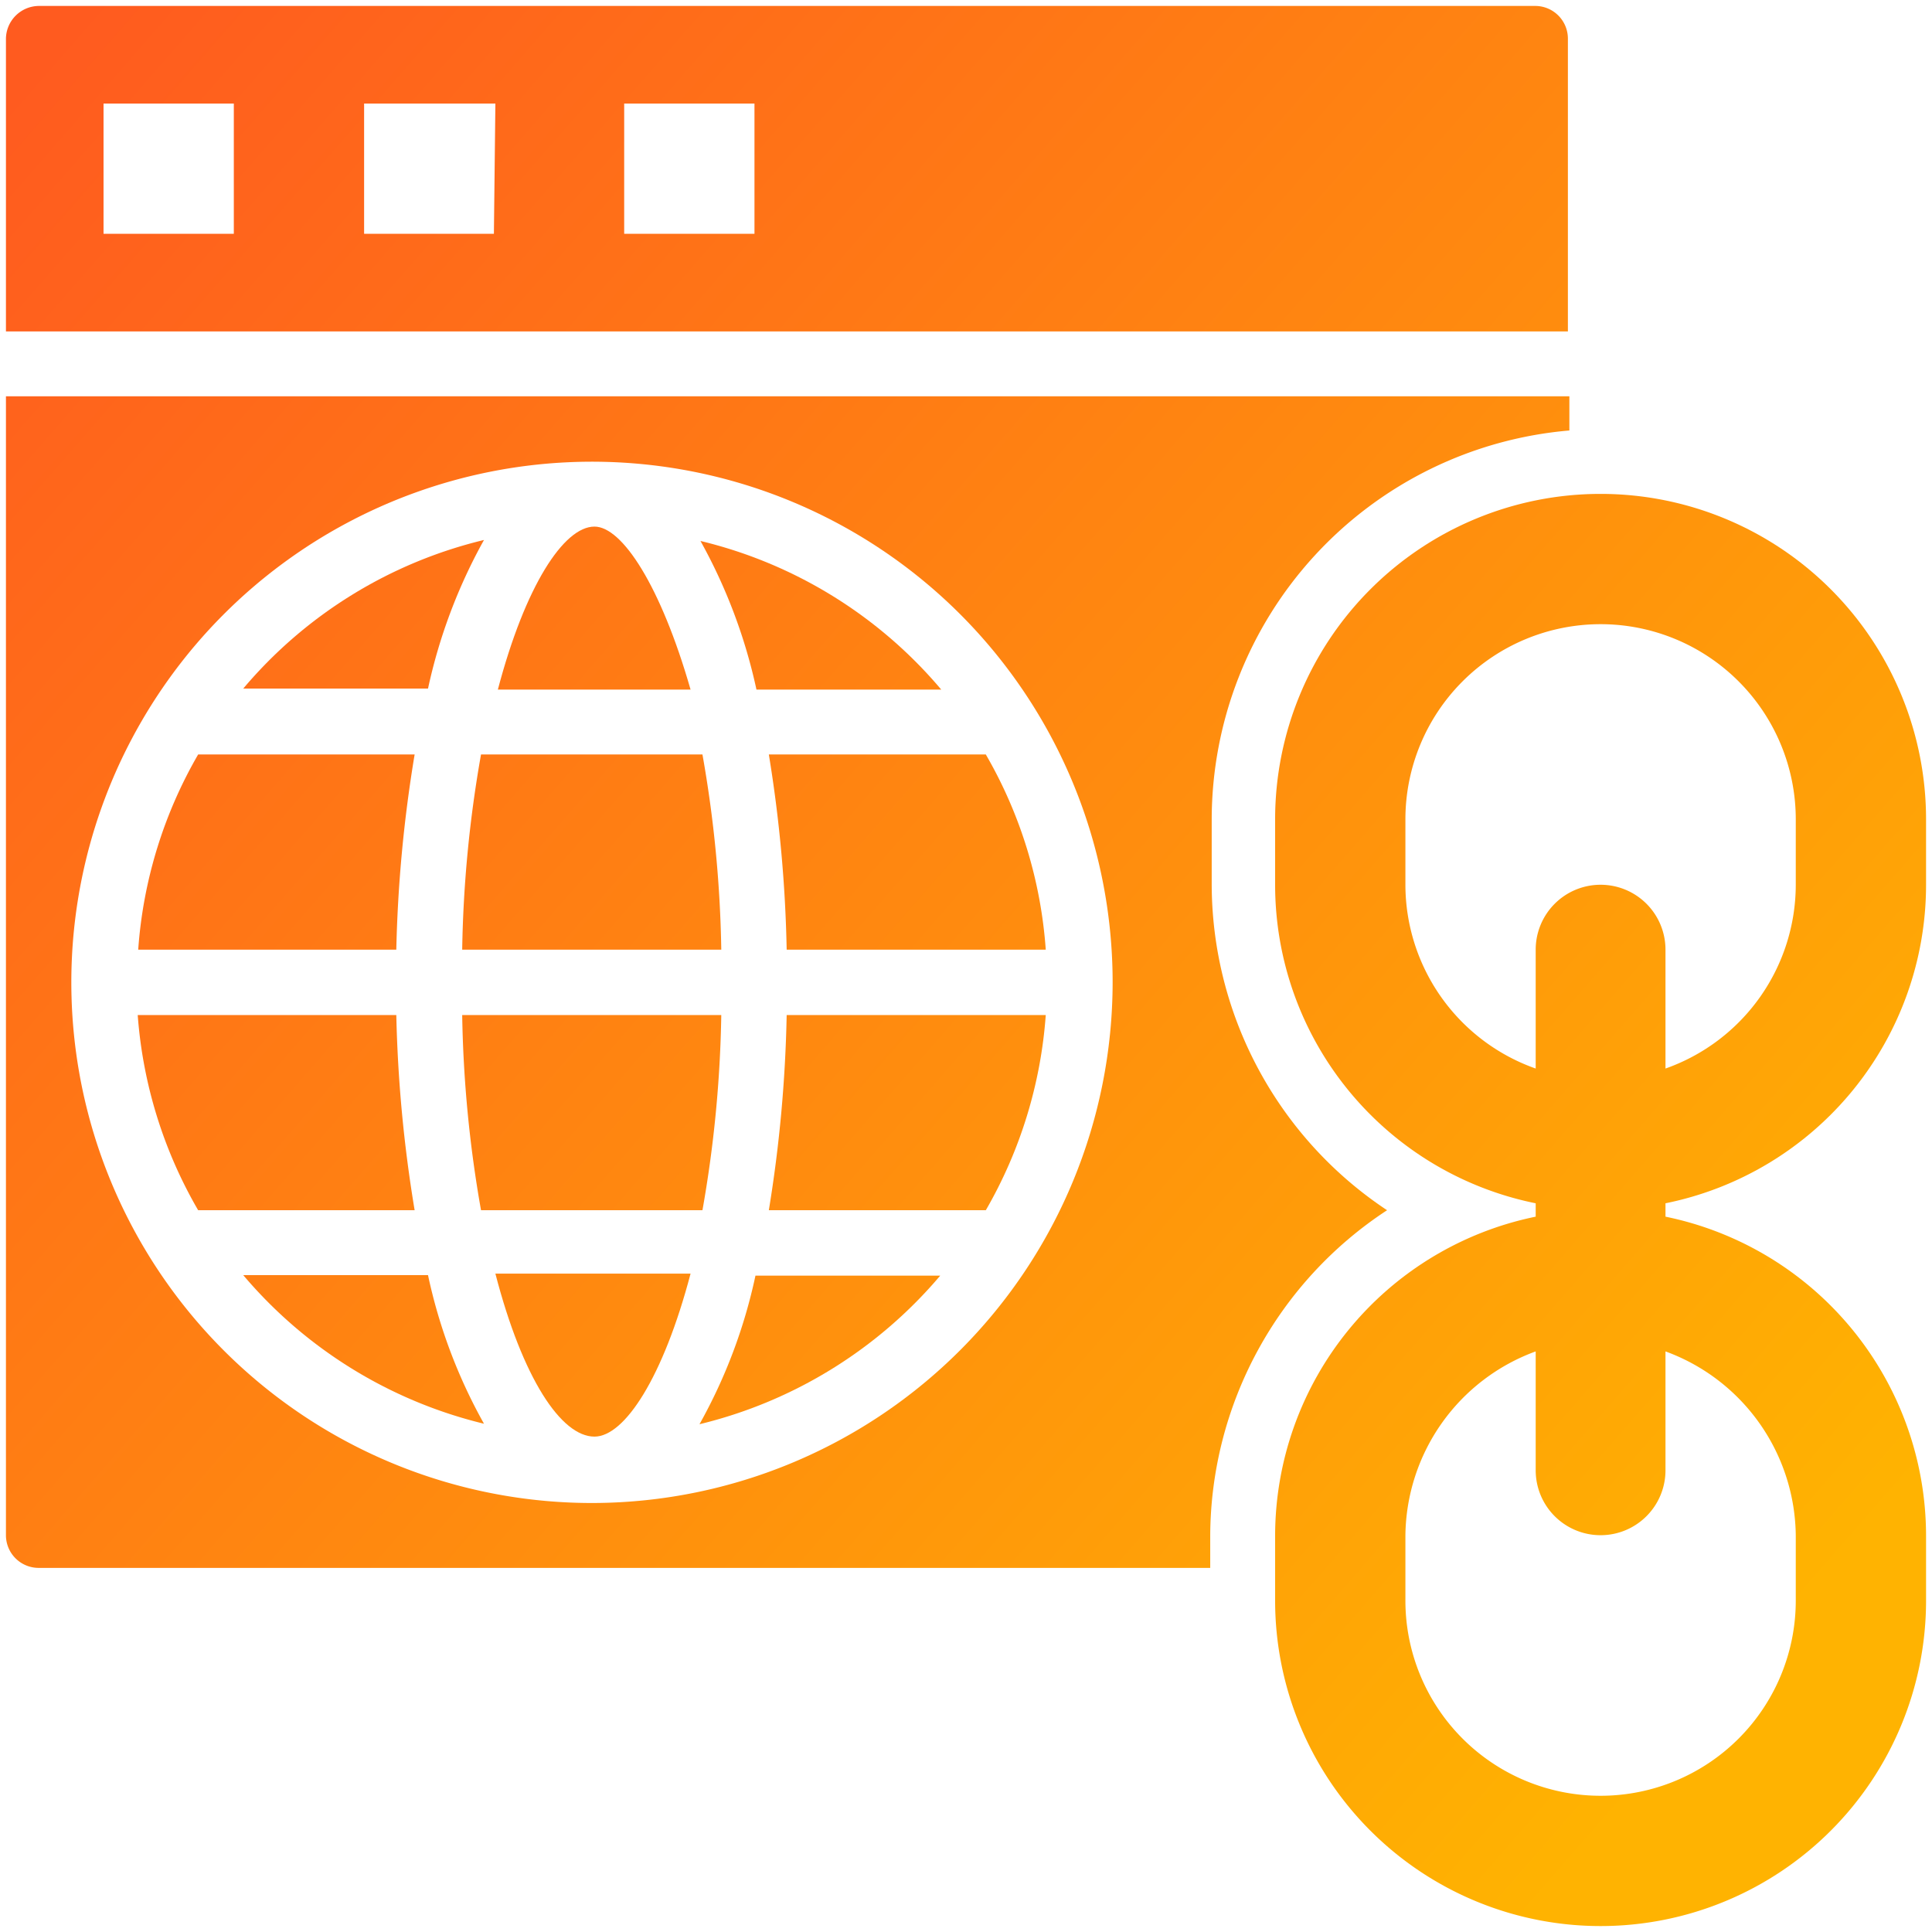 <svg id="Layer_1" data-name="Layer 1" xmlns="http://www.w3.org/2000/svg" xmlns:xlink="http://www.w3.org/1999/xlink" viewBox="0 0 39 39"><defs><style>.cls-1{fill:url(#linear-gradient);}.cls-2{fill:url(#linear-gradient-2);}.cls-3{fill:url(#linear-gradient-3);}.cls-4{fill:url(#linear-gradient-4);}.cls-5{fill:url(#linear-gradient-5);}.cls-6{fill:url(#linear-gradient-6);}.cls-7{fill:url(#linear-gradient-7);}.cls-8{fill:url(#linear-gradient-8);}.cls-9{fill:url(#linear-gradient-9);}.cls-10{fill:url(#linear-gradient-10);}.cls-11{fill:url(#linear-gradient-11);}.cls-12{fill:url(#linear-gradient-12);}.cls-13{fill:url(#linear-gradient-13);}.cls-14{fill:url(#linear-gradient-14);}.cls-15{fill:url(#linear-gradient-15);}</style><linearGradient id="linear-gradient" x1="2.94" y1="-1.2" x2="38.62" y2="29.93" gradientUnits="userSpaceOnUse"><stop offset="0" stop-color="#ff5b1f"/><stop offset="1" stop-color="#ffb301"/></linearGradient><linearGradient id="linear-gradient-2" x1="-2.13" y1="4.61" x2="33.54" y2="35.75" xlink:href="#linear-gradient"/><linearGradient id="linear-gradient-3" x1="0.29" y1="1.84" x2="35.96" y2="32.97" xlink:href="#linear-gradient"/><linearGradient id="linear-gradient-4" x1="-5.27" y1="8.2" x2="30.41" y2="39.34" xlink:href="#linear-gradient"/><linearGradient id="linear-gradient-5" x1="1.61" y1="0.32" x2="37.29" y2="31.45" xlink:href="#linear-gradient"/><linearGradient id="linear-gradient-6" x1="-4.81" y1="7.67" x2="30.87" y2="38.81" xlink:href="#linear-gradient"/><linearGradient id="linear-gradient-7" x1="-0.21" y1="2.41" x2="35.46" y2="33.54" xlink:href="#linear-gradient"/><linearGradient id="linear-gradient-8" x1="-6.96" y1="10.14" x2="28.72" y2="41.27" xlink:href="#linear-gradient"/><linearGradient id="linear-gradient-9" x1="-2.37" y1="4.88" x2="33.31" y2="36.01" xlink:href="#linear-gradient"/><linearGradient id="linear-gradient-10" x1="-8.78" y1="12.23" x2="26.89" y2="43.37" xlink:href="#linear-gradient"/><linearGradient id="linear-gradient-11" x1="6.17" y1="-4.9" x2="41.84" y2="26.24" xlink:href="#linear-gradient"/><linearGradient id="linear-gradient-12" x1="-1.79" y1="4.22" x2="33.88" y2="35.35" xlink:href="#linear-gradient"/><linearGradient id="linear-gradient-13" x1="-7.46" y1="10.71" x2="28.22" y2="41.84" xlink:href="#linear-gradient"/><linearGradient id="linear-gradient-14" x1="-1.9" y1="4.34" x2="33.78" y2="35.48" xlink:href="#linear-gradient"/><linearGradient id="linear-gradient-15" x1="-5.04" y1="7.94" x2="30.64" y2="39.07" xlink:href="#linear-gradient"/></defs><title>link-building</title><path class="cls-1" d="M38.88,17.86V16.54a6.57,6.57,0,1,0-13.14,0v1.32A6.56,6.56,0,0,0,31,24.29v.27A6.58,6.58,0,0,0,25.74,31v1.31a6.57,6.57,0,0,0,13.14,0V31a6.58,6.58,0,0,0-5.26-6.44v-.27A6.56,6.56,0,0,0,38.88,17.86ZM36.25,31v1.31a3.94,3.94,0,1,1-7.88,0V31A4,4,0,0,1,31,27.28v2.4a1.31,1.31,0,1,0,2.62,0v-2.4A4,4,0,0,1,36.25,31ZM32.31,17.86A1.31,1.31,0,0,0,31,19.17v2.4a3.94,3.94,0,0,1-2.63-3.71V16.54a3.94,3.94,0,1,1,7.88,0v1.32a3.94,3.94,0,0,1-2.63,3.71v-2.4A1.31,1.31,0,0,0,32.31,17.86Z"/><path class="cls-2" d="M15.52,24.43H19.9a9.18,9.18,0,0,0,1.21-3.94H15.88a27.6,27.6,0,0,1-.36,3.94Z"/><path class="cls-3" d="M15.88,19.17h5.23a9.14,9.14,0,0,0-1.21-3.94H15.52A27.6,27.6,0,0,1,15.88,19.17Z"/><path class="cls-4" d="M14.12,28.75a9.2,9.2,0,0,0,4.86-3H15.25A10.7,10.7,0,0,1,14.12,28.75Z"/><path class="cls-5" d="M19,13.92a9.16,9.16,0,0,0-4.86-3,10.9,10.9,0,0,1,1.13,3Z"/><path class="cls-6" d="M9.71,24.43h4.47a24.72,24.72,0,0,0,.38-3.94H9.33A24.72,24.72,0,0,0,9.71,24.43Z"/><path class="cls-7" d="M12,10.63c-.62,0-1.4,1.2-1.95,3.29h3.89C13.34,11.83,12.56,10.63,12,10.63Z"/><path class="cls-8" d="M12,29c.61,0,1.39-1.2,1.94-3.29H10C10.55,27.83,11.33,29,12,29Z"/><path class="cls-9" d="M14.18,15.23H9.71a24.72,24.72,0,0,0-.38,3.94h5.23A24.72,24.72,0,0,0,14.18,15.23Z"/><path class="cls-10" d="M4.91,25.74a9.2,9.2,0,0,0,4.86,3,10.7,10.7,0,0,1-1.13-3Z"/><path class="cls-11" d="M31.65.78A.66.66,0,0,0,31,.12H.78A.67.67,0,0,0,.12.78V6.69H31.65ZM4.72,4.72H2.09V2.09H4.72Zm5.25,0H7.35V2.09H10Zm5.26,0H12.6V2.09h2.63Z"/><path class="cls-12" d="M28,24.43a7.91,7.91,0,0,1-3.54-6.57V16.54a7.89,7.89,0,0,1,7.22-7.85V8H.12V31a.66.66,0,0,0,.66.65H24.43V31A7.89,7.89,0,0,1,28,24.43ZM12,30.34A10.51,10.51,0,1,1,22.46,19.83,10.52,10.52,0,0,1,12,30.34Z"/><path class="cls-13" d="M8,20.49H2.78A9.18,9.18,0,0,0,4,24.43H8.37A27.6,27.6,0,0,1,8,20.49Z"/><path class="cls-14" d="M9.77,10.9a9.16,9.16,0,0,0-4.86,3H8.64A10.9,10.9,0,0,1,9.77,10.9Z"/><path class="cls-15" d="M8.37,15.23H4a9.14,9.14,0,0,0-1.21,3.94H8A27.6,27.6,0,0,1,8.37,15.23Z"/></svg>